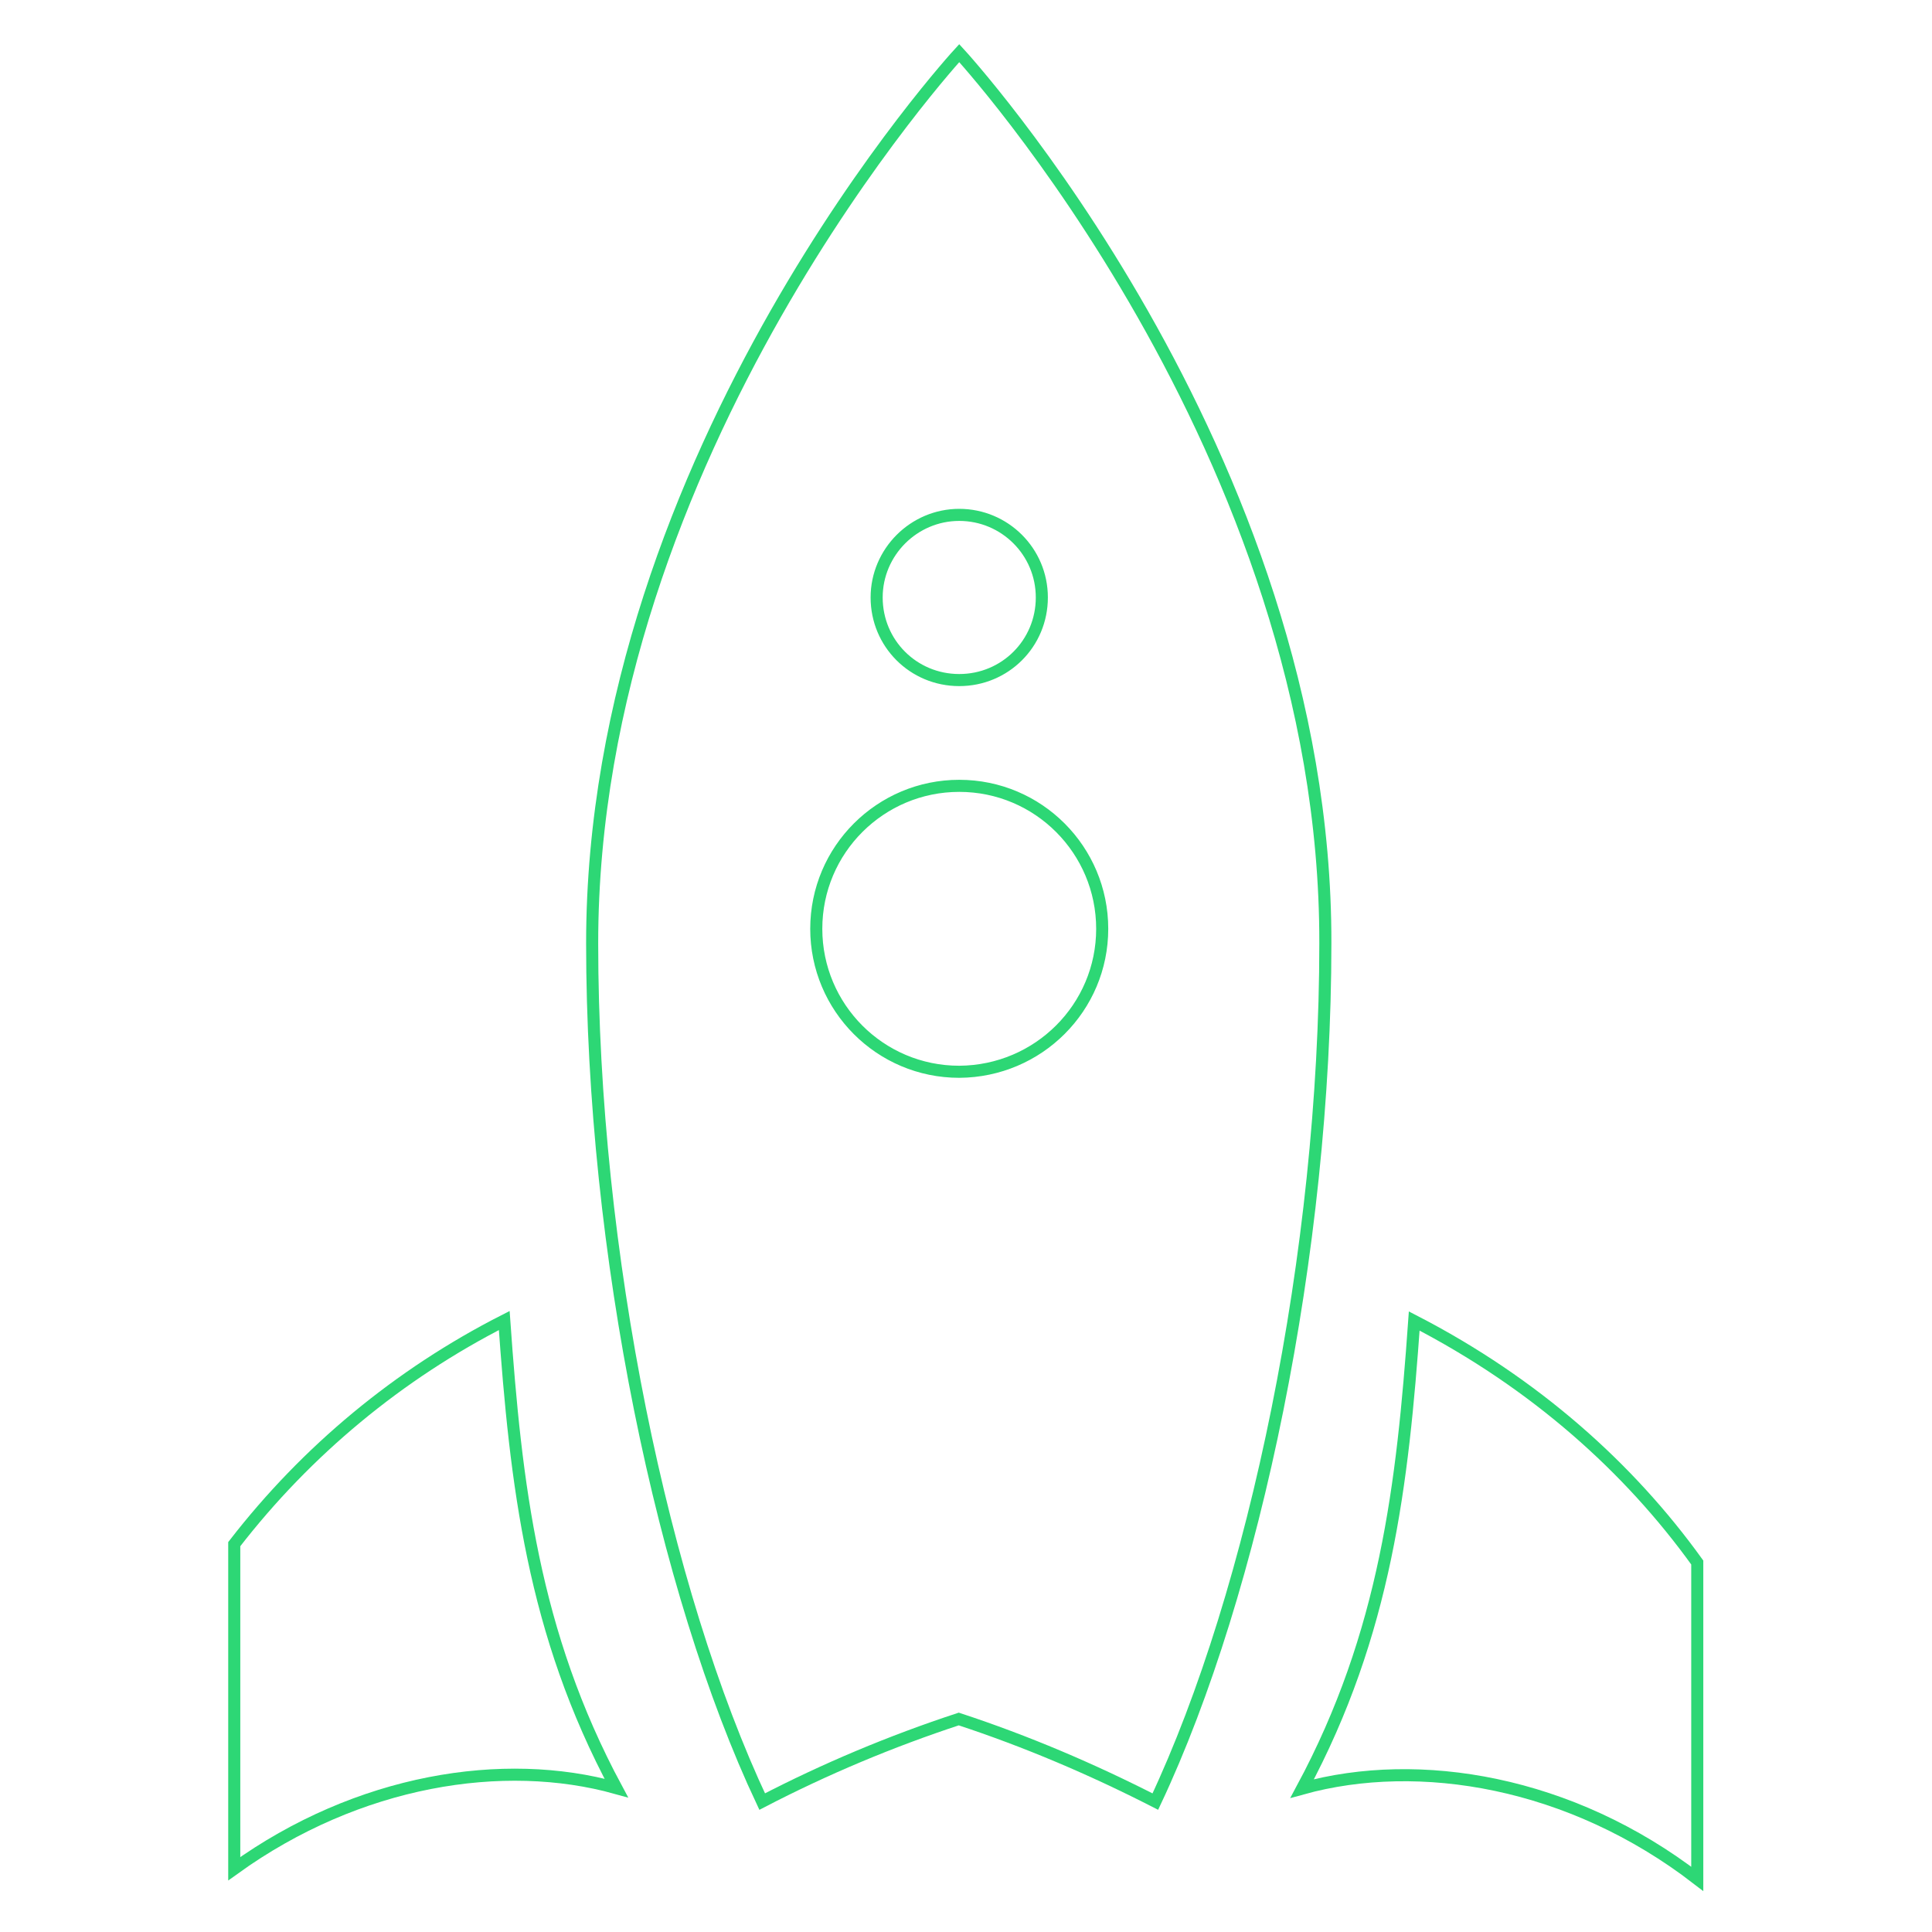 <?xml version="1.0" encoding="utf-8"?>
<!-- Generator: Adobe Illustrator 25.4.1, SVG Export Plug-In . SVG Version: 6.00 Build 0)  -->
<svg version="1.1" id="Layer_1" xmlns="http://www.w3.org/2000/svg" xmlns:xlink="http://www.w3.org/1999/xlink" x="0px" y="0px"
    viewBox="0 0 40 40" style="enable-background:new 0 0 40 40;" xml:space="preserve">
<style type="text/css">
	.st0{fill:none;stroke:#2DD775;stroke-width:0.25;stroke-miterlimit:10;}
</style>
    <g>
	<path class="st0" d="M19.86,1.1c0,0-7.6,8.25-7.6,18.43c0,6.39,1.47,13.42,3.52,17.77c1.31-0.68,2.67-1.25,4.07-1.71
		c1.4,0.46,2.76,1.04,4.07,1.71c2.05-4.35,3.52-11.39,3.52-17.77C27.46,9.35,19.86,1.1,19.86,1.1z M19.86,10.66
		c0.94,0,1.71,0.76,1.71,1.71s-0.76,1.71-1.71,1.71s-1.71-0.76-1.71-1.71c0,0,0,0,0,0C18.15,11.43,18.92,10.66,19.86,10.66
		C19.86,10.66,19.86,10.66,19.86,10.66L19.86,10.66z M19.86,22.19c-1.64,0-2.96-1.33-2.96-2.96c0-1.64,1.33-2.96,2.96-2.96
		c1.64,0,2.96,1.33,2.96,2.96c0,0,0,0,0,0C22.82,20.86,21.5,22.18,19.86,22.19L19.86,22.19z"/>
        <path class="st0" d="M10.44,27.34c-2.18,1.11-4.09,2.69-5.59,4.63v6.72c2.57-1.85,5.58-2.32,7.91-1.67
		C11.03,33.8,10.68,30.73,10.44,27.34z"/>
        <path class="st0" d="M35.14,32.35c-1.41-1.96-3.36-3.71-5.86-5c-0.24,3.38-0.59,6.46-2.32,9.68c2.42-0.67,5.56-0.15,8.18,1.87
		V32.35z"/>
</g>
</svg>